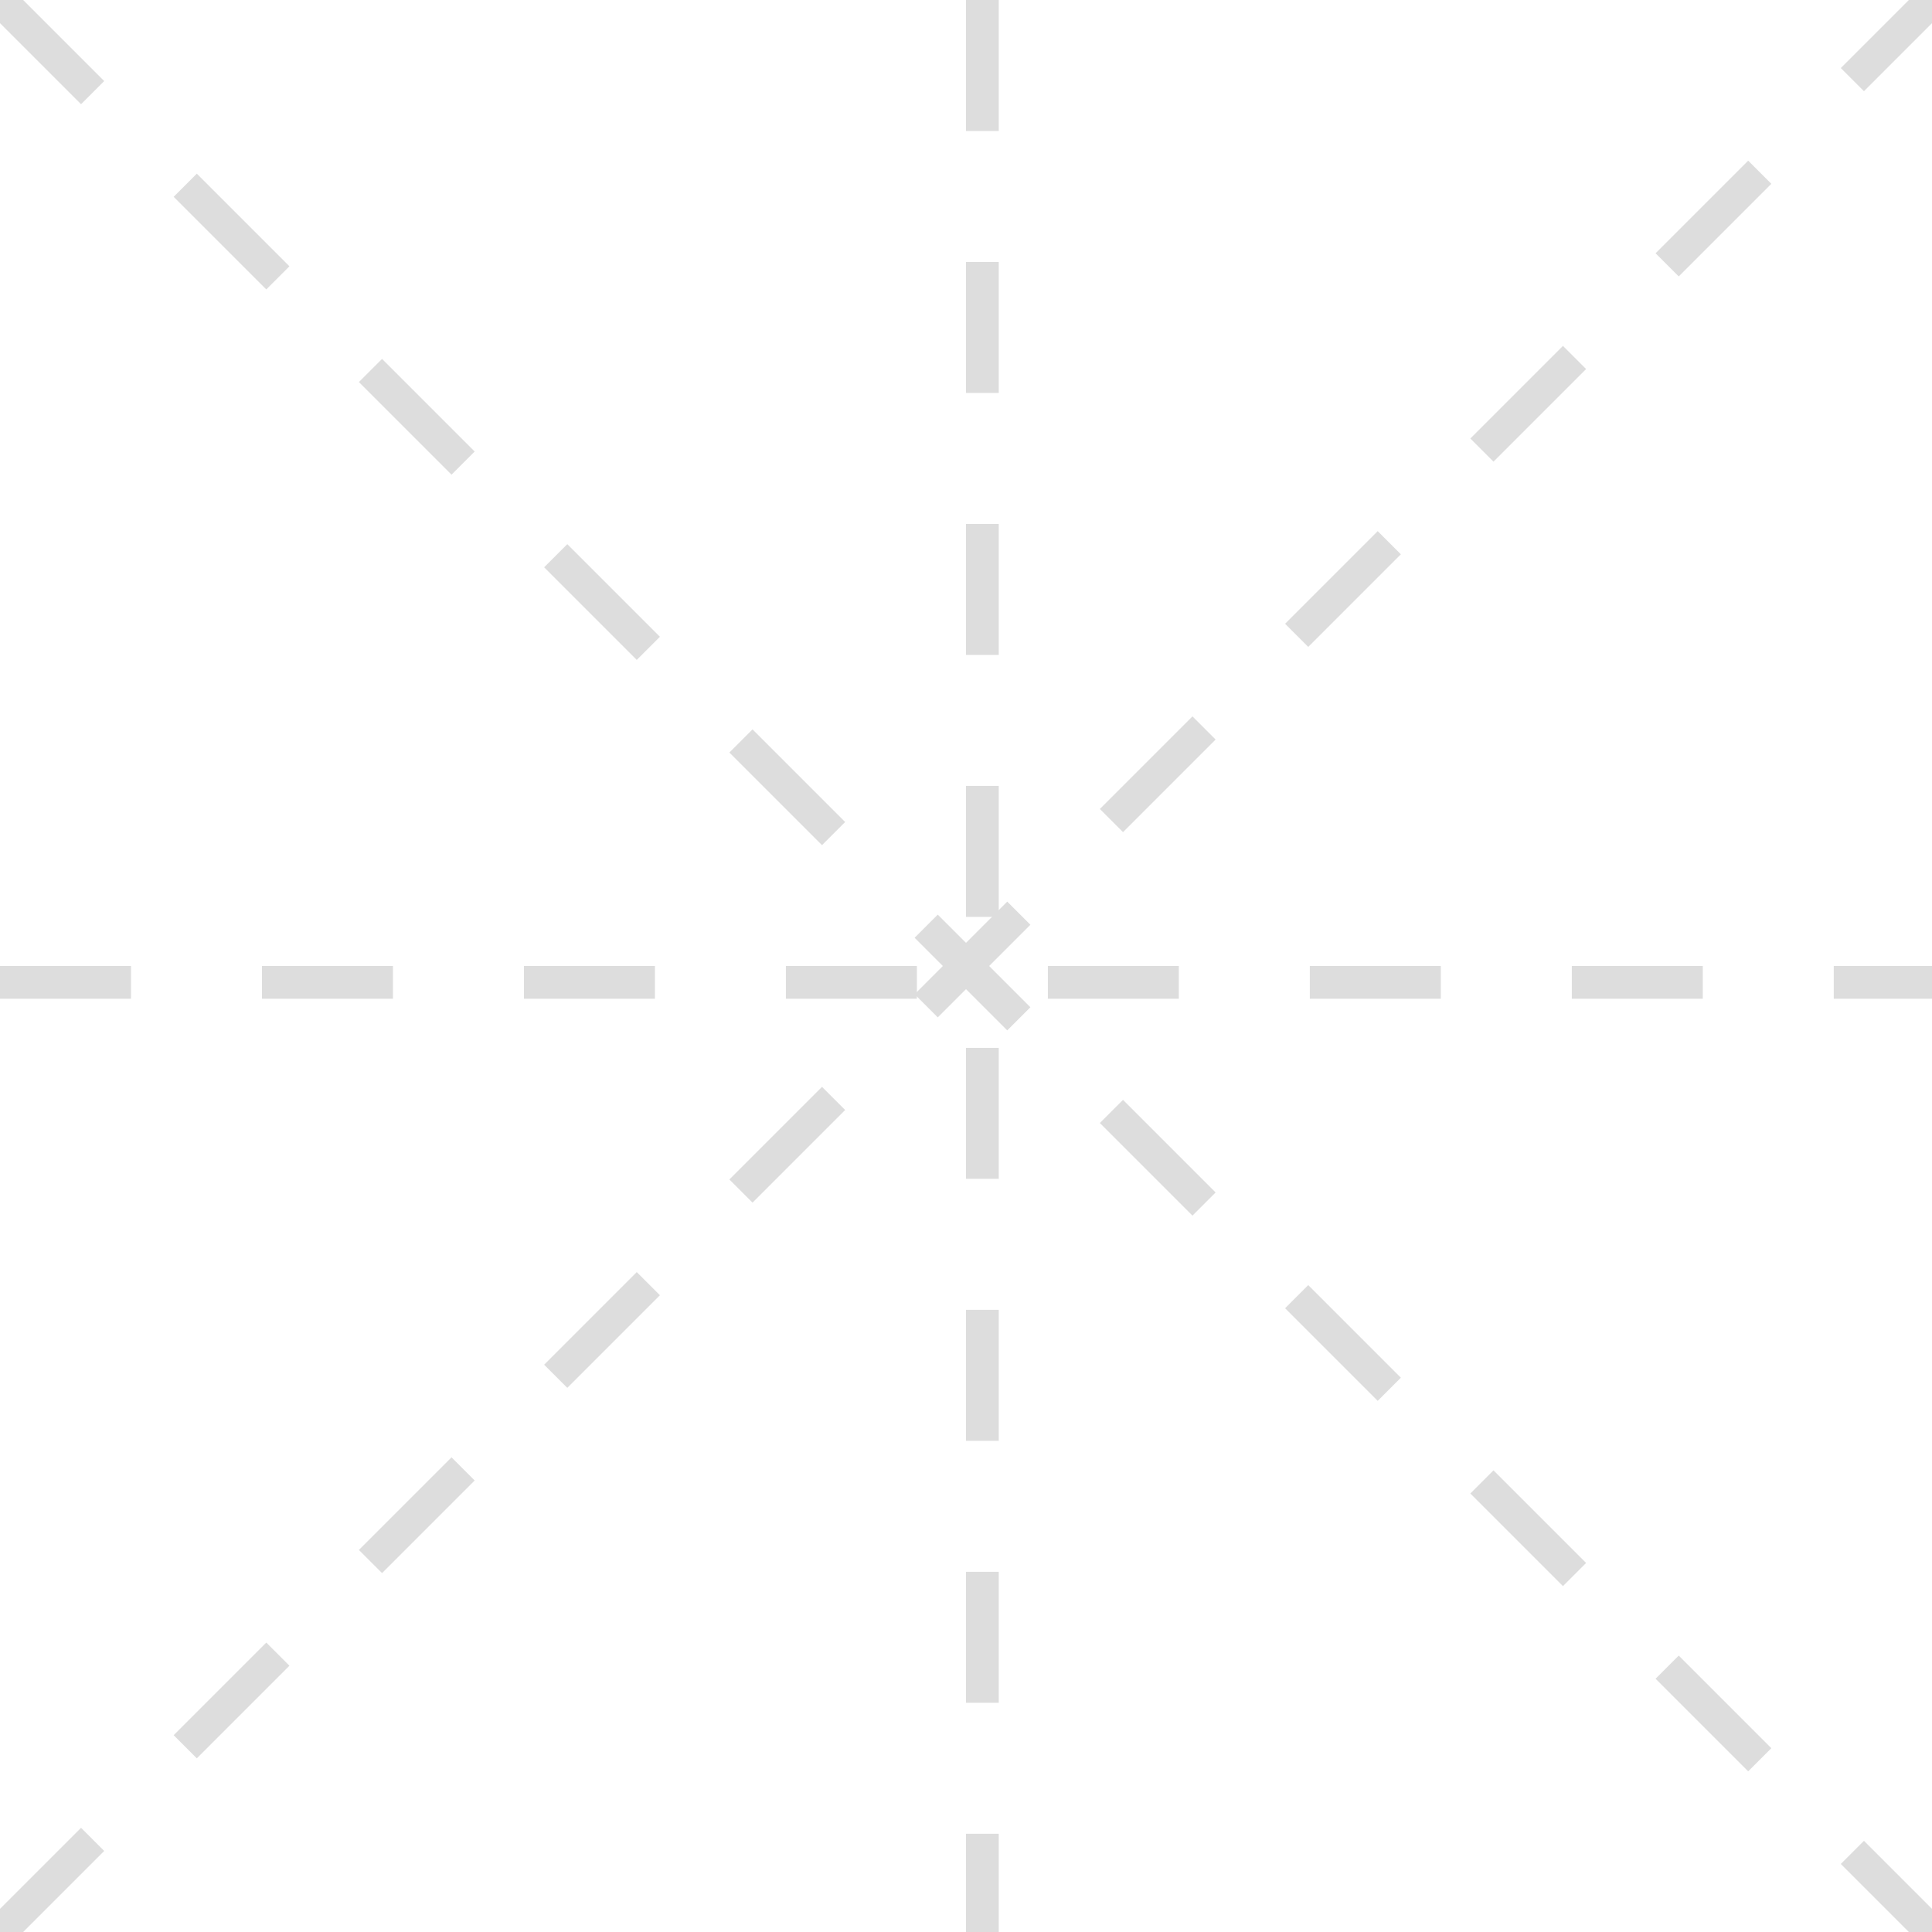 <svg width="59px" height="59px" version="1.1" xmlns="http://www.w3.org/2000/svg">
    <path d="M0 0 L59 59" stroke-dasharray="4,4" stroke-width="1" stroke="#ddd" fill-opacity="0"/>
    <path d="M0 59 L59 0" stroke-dasharray="4,4" stroke-width="1" stroke="#ddd" fill-opacity="0"/>
    <path d="M0 30 L59 30" stroke-dasharray="4,4" stroke-width="1" stroke="#ddd" fill-opacity="0"/>
    <path d="M30 0 L30 59" stroke-dasharray="4,4" stroke-width="1" stroke="#ddd" fill-opacity="0"/>
</svg>
